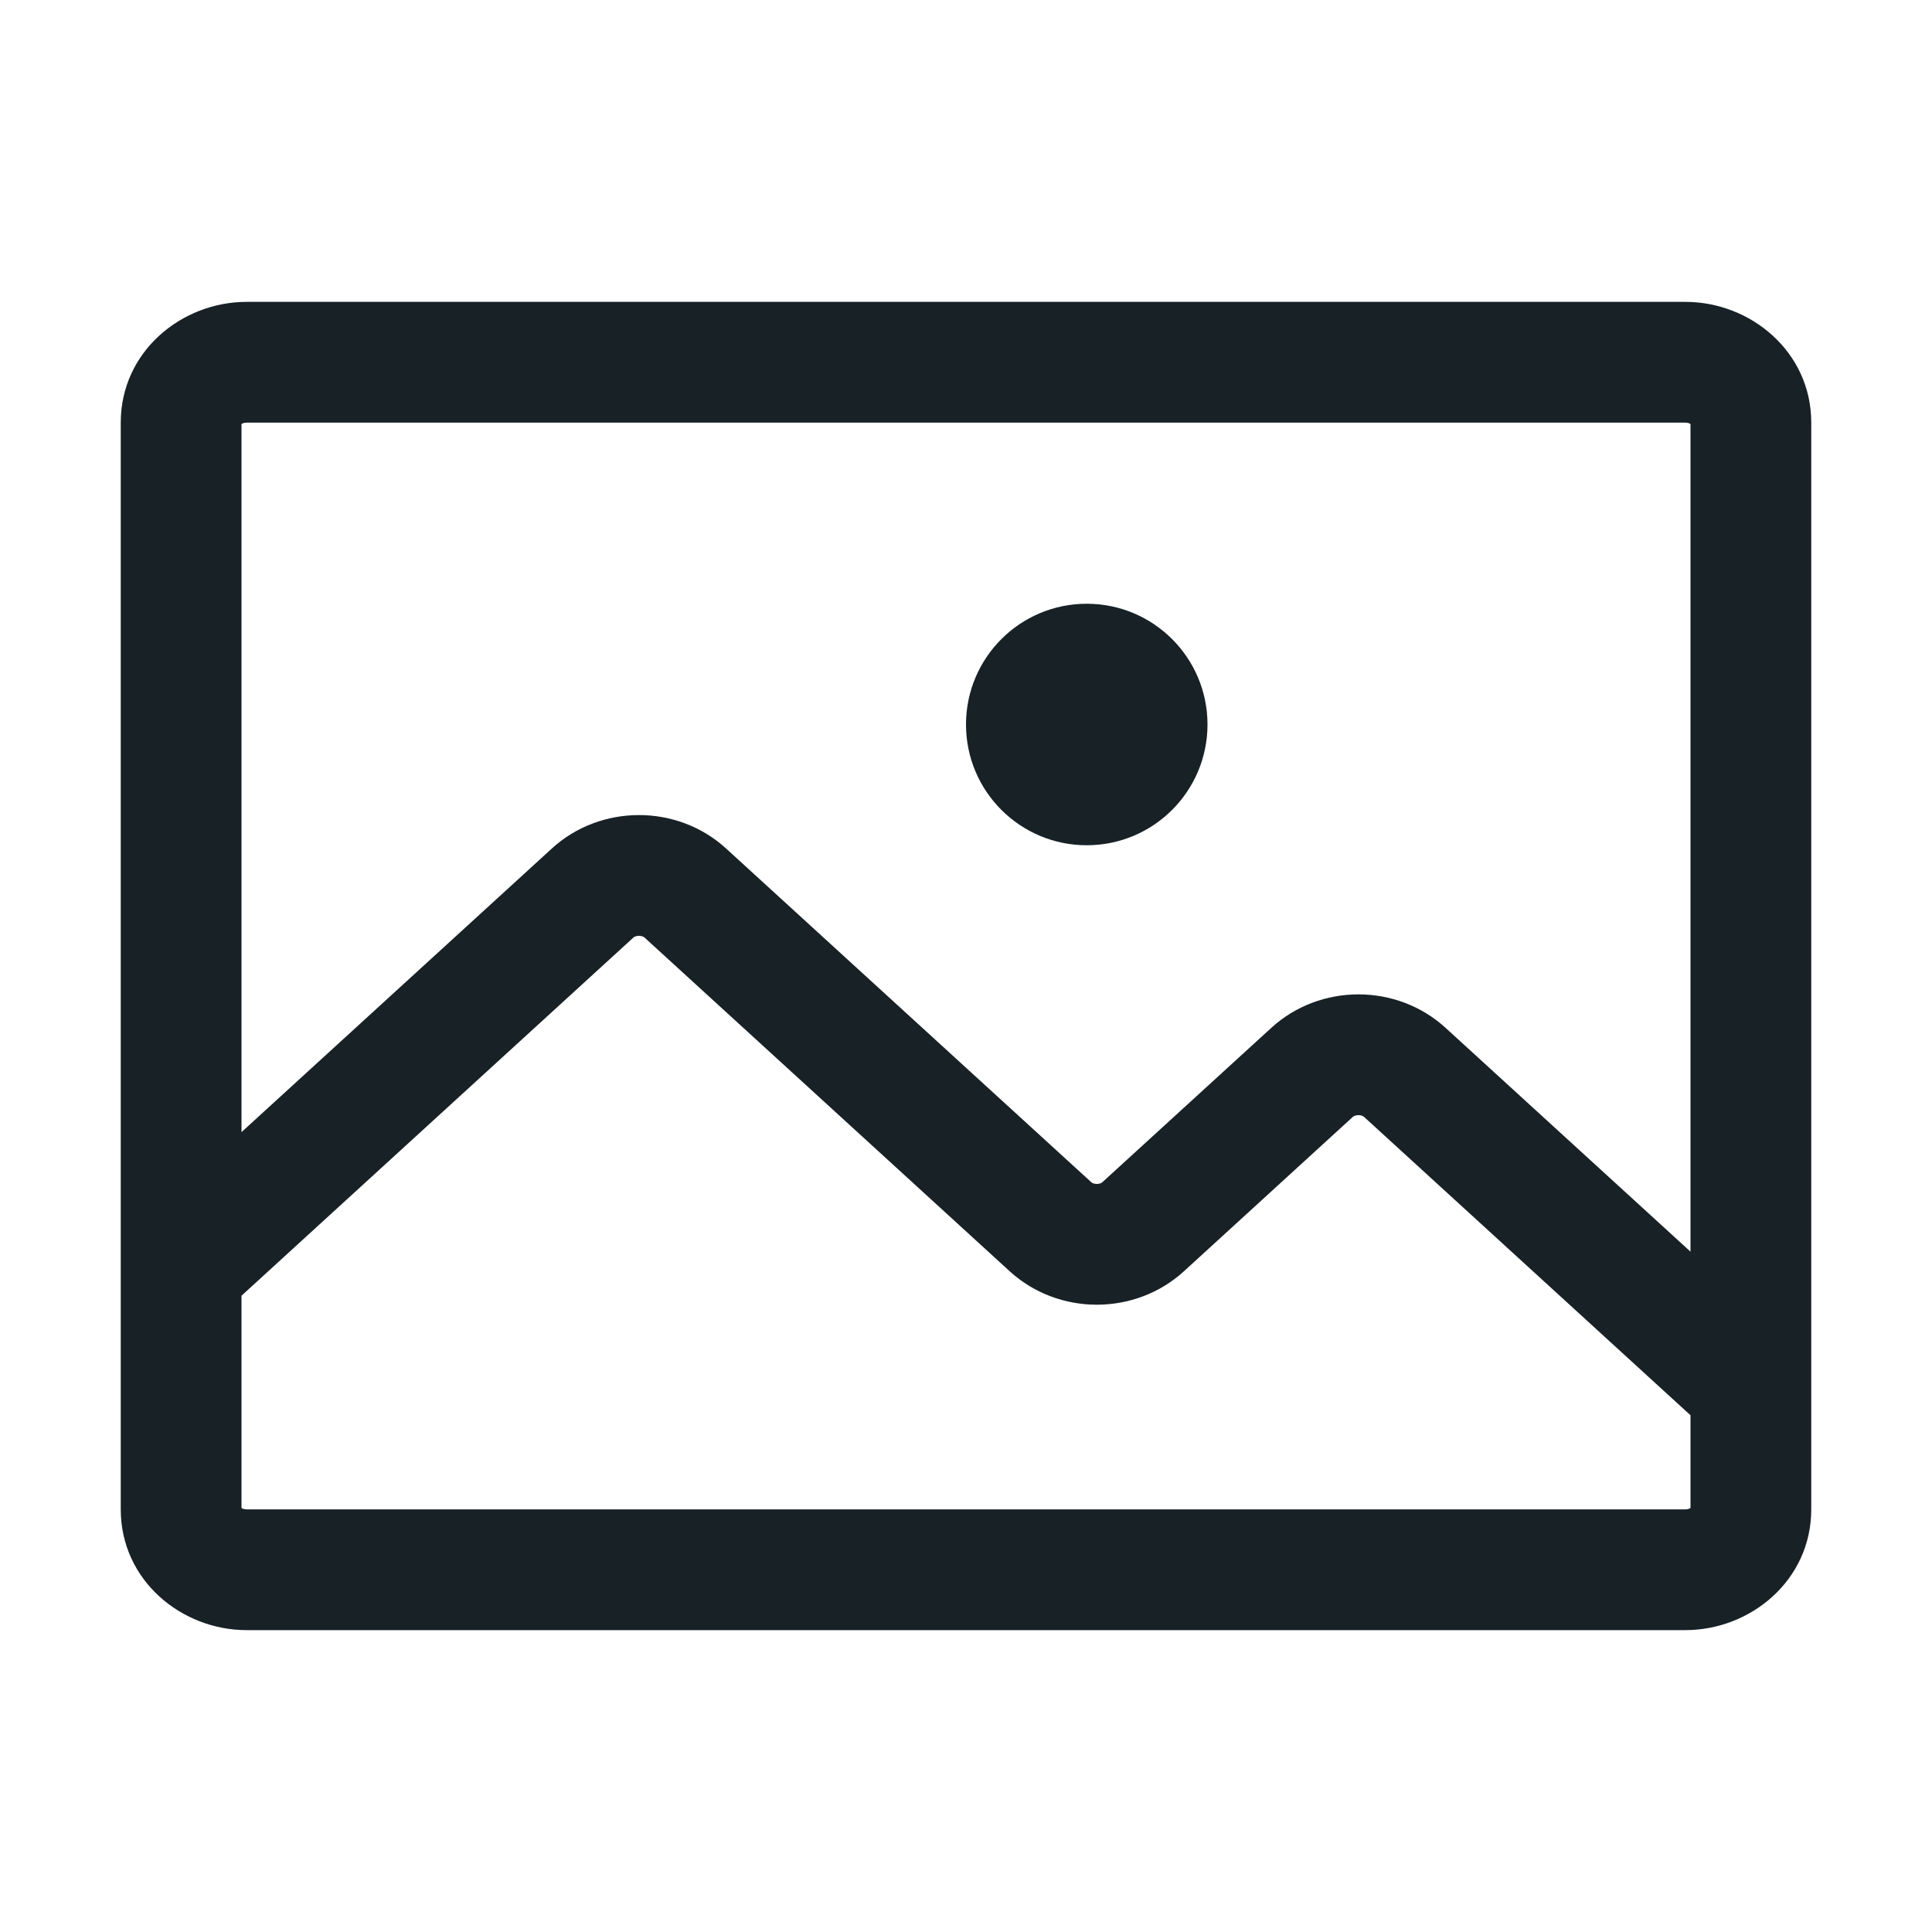 <svg width="64" height="64" viewBox="0 0 64 64" fill="none" xmlns="http://www.w3.org/2000/svg">
<path d="M36 28C38.209 28 40 26.209 40 24C40 21.791 38.209 20 36 20C33.791 20 32 21.791 32 24C32 26.209 33.791 28 36 28Z" fill="#172126"/>
<path fill-rule="evenodd" clip-rule="evenodd" d="M60 50V14C60 11.643 57.981 10 55.833 10H8.167C6.019 10 4 11.643 4 14V50C4 52.357 6.019 54 8.167 54H55.833C57.981 54 60 52.357 60 50ZM8 14.048V37.503L18.285 28.104C18.679 27.744 19.137 27.466 19.63 27.28C20.121 27.094 20.643 27 21.167 27C21.69 27 22.212 27.094 22.704 27.28C23.196 27.466 23.654 27.744 24.048 28.104L36.151 39.163C36.159 39.171 36.178 39.186 36.212 39.199C36.246 39.211 36.288 39.22 36.333 39.22C36.379 39.22 36.421 39.211 36.454 39.199C36.488 39.186 36.508 39.171 36.516 39.163L42.119 34.044C42.513 33.684 42.971 33.407 43.463 33.22C43.955 33.034 44.477 32.94 45 32.94C45.523 32.94 46.045 33.034 46.537 33.22C47.029 33.407 47.487 33.684 47.881 34.044L56 41.463V14.048C55.974 14.028 55.919 14 55.833 14H8.167C8.081 14 8.026 14.028 8 14.048ZM20.984 31.056L8 42.922V49.952C8.026 49.972 8.081 50 8.167 50H55.833C55.919 50 55.974 49.972 56 49.952V46.882L45.183 36.996C45.174 36.989 45.155 36.974 45.121 36.961C45.087 36.948 45.046 36.94 45 36.94C44.954 36.94 44.913 36.948 44.879 36.961C44.845 36.974 44.826 36.989 44.817 36.996L39.215 42.116C38.821 42.476 38.363 42.753 37.87 42.94C37.379 43.126 36.857 43.22 36.333 43.22C35.81 43.22 35.288 43.126 34.796 42.94C34.304 42.753 33.846 42.476 33.452 42.116L21.349 31.056C21.341 31.049 21.322 31.034 21.288 31.021C21.254 31.008 21.212 31 21.167 31C21.121 31 21.079 31.008 21.046 31.021C21.012 31.034 20.992 31.049 20.984 31.056Z" fill="#172126"/>
</svg>
